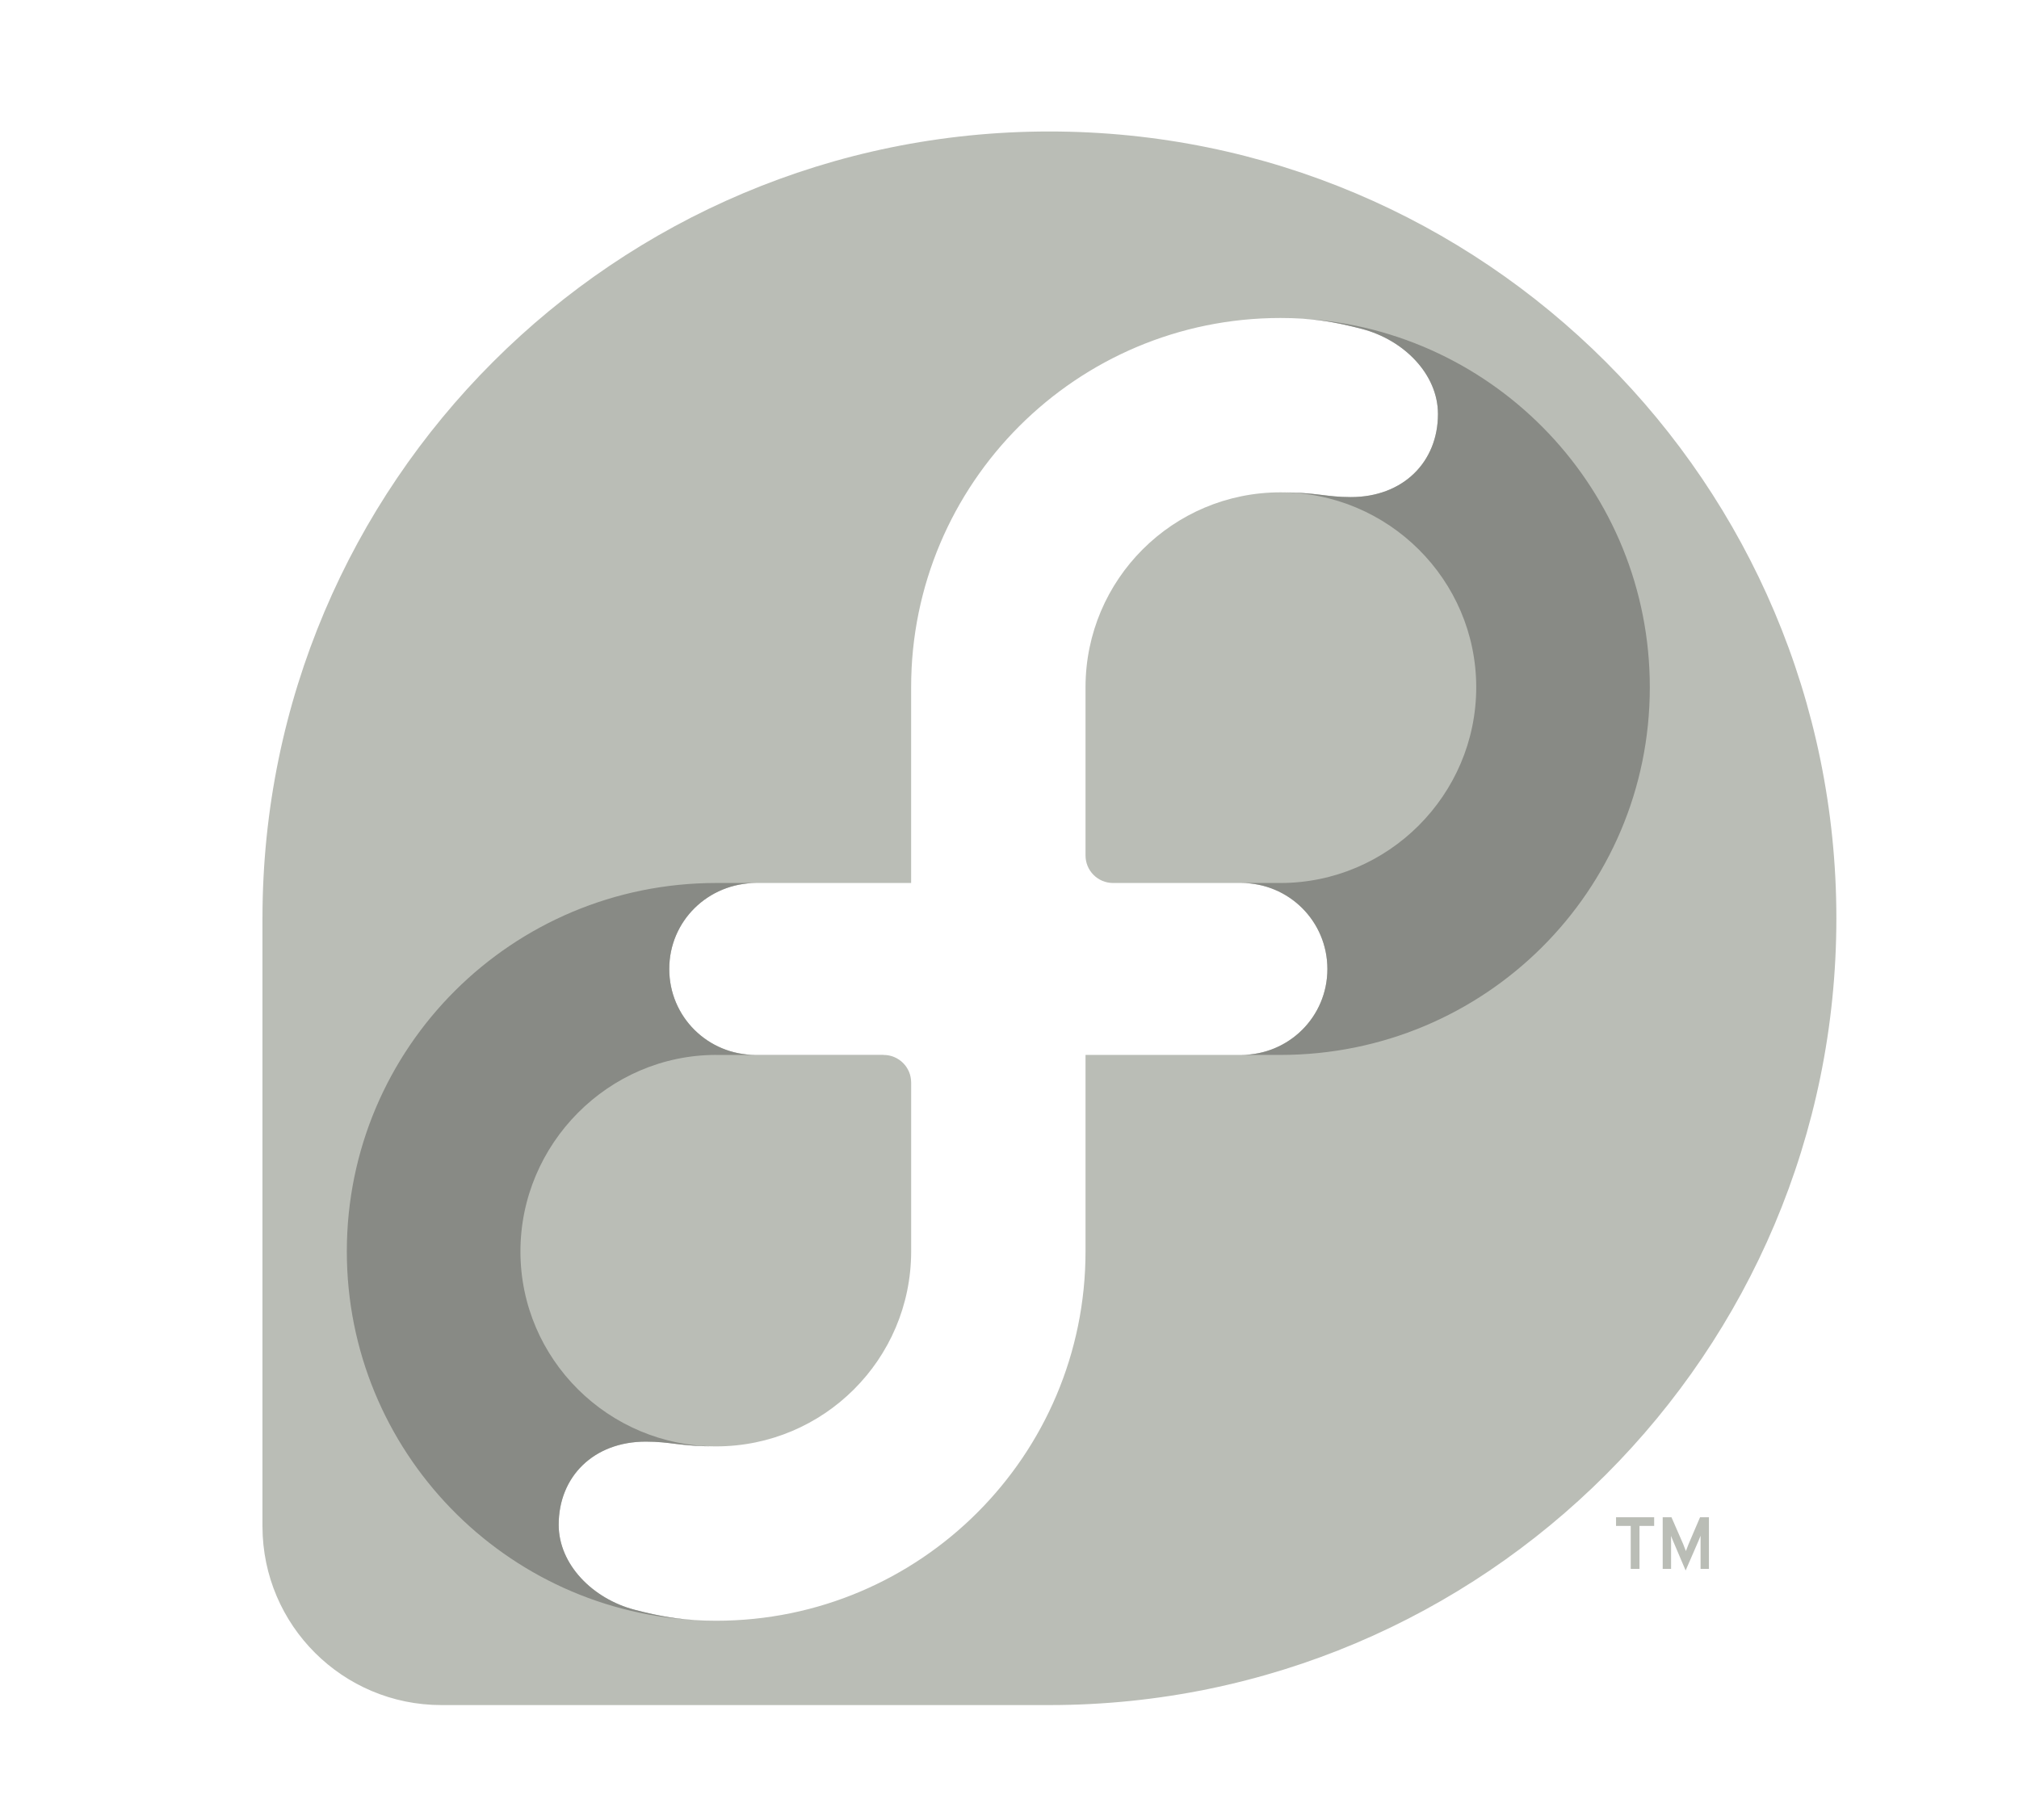 <svg xmlns="http://www.w3.org/2000/svg" xmlns:svg="http://www.w3.org/2000/svg" xmlns:xlink="http://www.w3.org/1999/xlink" id="svg2" width="783.534" height="706.441" version="1.0"><g id="layer1" transform="translate(8.958,-81.423)"><g id="g2640"><g id="g2622"><path style="fill:#babdb6;fill-opacity:1" id="path2438" d="M 407.256 51.035 C 238.663 51.035 101.981 187.659 101.861 356.227 L 101.852 356.219 L 101.852 592.555 L 101.861 592.566 C 101.951 630.841 132.994 661.824 171.293 661.824 C 171.403 661.824 171.509 661.814 171.623 661.814 L 171.641 661.824 L 407.377 661.824 C 575.99 661.757 712.658 525.069 712.658 356.443 C 712.658 187.774 575.925 51.035 407.256 51.035 z M 496.924 123.428 C 508.939 123.428 517.471 124.775 528.592 127.689 C 544.801 131.937 558.039 145.217 558.049 160.682 C 558.055 179.37 544.486 192.951 524.217 192.951 C 514.557 192.951 511.065 191.104 496.92 191.104 C 455.186 191.104 421.343 224.902 421.271 266.641 L 421.271 332.041 L 421.271 332.051 C 421.271 337.95 426.046 342.732 431.955 342.732 L 431.984 342.732 L 481.662 342.732 C 500.179 342.732 515.123 357.547 515.137 376.107 C 515.137 394.68 500.173 409.465 481.662 409.465 L 421.271 409.465 L 421.271 485.656 L 421.271 485.758 C 421.271 564.912 357.096 629.092 277.938 629.092 C 265.928 629.092 257.39 627.735 246.273 624.83 C 230.064 620.588 216.818 607.298 216.812 591.838 C 216.812 573.154 230.375 559.561 250.648 559.561 C 260.298 559.561 263.801 561.412 277.938 561.412 C 319.671 561.412 353.522 527.61 353.594 485.877 L 353.594 420.139 C 353.594 414.247 348.807 409.475 342.906 409.475 L 342.877 409.475 L 293.203 409.465 C 274.687 409.465 259.725 394.695 259.725 376.125 C 259.715 357.441 274.839 342.73 293.557 342.73 L 353.588 342.73 L 353.588 266.865 L 353.588 266.764 C 353.588 187.6 417.761 123.428 496.924 123.428 z" transform="translate(-8.958,81.423)"/><path style="fill:#888a85;fill-opacity:1" id="path2442" d="M 497.852 123.441 C 498.88 123.448 499.896 123.459 500.879 123.486 C 499.873 123.459 498.863 123.448 497.852 123.441 z M 502.293 123.539 C 503.329 123.579 504.363 123.619 505.359 123.684 C 504.34 123.624 503.318 123.577 502.293 123.539 z M 505.393 123.686 C 513.376 124.202 520.257 125.505 528.592 127.689 C 544.801 131.937 558.039 145.217 558.049 160.682 C 558.055 179.37 544.486 192.951 524.217 192.951 C 514.557 192.951 511.065 191.104 496.92 191.104 C 538.706 191.106 572.895 224.975 572.895 266.766 C 572.896 308.546 538.705 342.732 496.918 342.732 L 496.846 342.732 L 481.662 342.732 C 500.179 342.732 515.123 357.547 515.137 376.107 C 515.137 394.68 500.173 409.465 481.662 409.465 L 421.271 409.465 L 421.271 409.467 L 496.895 409.467 L 496.922 409.467 C 576.082 409.467 640.26 345.93 640.26 266.768 C 640.26 190.447 580.609 128.07 505.393 123.686 z M 395.568 165.41 C 393.948 167.031 392.366 168.69 390.824 170.387 C 392.367 168.69 393.949 167.031 395.57 165.41 C 395.57 165.41 395.569 165.41 395.568 165.41 z M 382.062 181.004 C 380.969 182.467 379.91 183.958 378.871 185.463 C 379.91 183.957 380.968 182.467 382.062 181.004 z M 377.312 187.768 C 375.252 190.881 373.31 194.08 371.492 197.357 C 373.31 194.08 375.252 190.881 377.312 187.768 z M 361.119 220.791 C 360.743 221.902 360.38 223.018 360.031 224.141 C 360.38 223.019 360.743 221.901 361.119 220.791 z M 360.031 224.141 C 359.428 226.081 358.872 228.043 358.35 230.018 C 358.872 228.042 359.428 226.082 360.031 224.141 z M 357.092 235.152 C 356.677 236.995 356.298 238.85 355.955 240.719 C 356.298 238.85 356.677 236.995 357.092 235.152 z M 355.729 241.979 C 354.325 250.031 353.586 258.312 353.586 266.766 L 353.586 266.865 L 353.586 342.73 L 353.588 342.73 L 353.588 266.865 L 353.588 266.764 C 353.588 258.31 354.325 250.03 355.729 241.979 z M 277.934 342.732 C 198.765 342.732 134.598 406.59 134.598 485.748 C 134.598 563.182 195.995 626.268 272.77 628.988 C 263.329 628.639 255.724 627.299 246.273 624.83 C 230.064 620.588 216.818 607.298 216.812 591.838 C 216.812 573.154 230.375 559.561 250.648 559.561 C 260.298 559.561 263.801 561.412 277.938 561.412 C 236.156 561.412 201.969 527.538 201.969 485.758 C 201.969 443.97 236.156 409.465 277.938 409.465 C 277.976 409.465 278.009 409.475 278.037 409.475 L 342.859 409.475 L 293.203 409.465 C 274.687 409.465 259.725 394.695 259.725 376.125 C 259.715 357.468 274.796 342.775 293.477 342.732 L 277.957 342.732 L 277.934 342.732 z M 353.594 420.139 C 353.594 420.143 353.588 420.152 353.588 420.162 L 353.588 485.877 C 353.537 517.17 334.483 544.013 307.354 555.479 C 334.484 544.015 353.54 517.176 353.594 485.877 L 353.594 420.139 z M 273.895 629.031 C 275.237 629.068 276.582 629.092 277.934 629.092 C 276.541 629.092 275.203 629.068 273.895 629.031 z" transform="translate(-8.958,81.423)"/><path id="path2446" d="m 627.296,673.709 0,16.682 -3.4,0 0,-16.682 -5.701,0 0,-3.356 14.795,0 0,3.356 -5.695,0 z m 23.705,16.682 0,-10.576 c 0,-0.708 0,-1.577 0,-2.293 -0.248,0.612 -0.558,1.328 -0.811,1.996 l -4.988,11.484 -4.887,-11.484 c -0.245,-0.669 -0.559,-1.384 -0.808,-1.949 0.048,0.726 0.048,1.585 0.048,2.246 l 0,10.576 -3.254,0 0,-20.037 3.411,0 4.524,10.369 c 0.359,0.869 0.76,1.996 1.062,2.751 0.306,-0.811 0.721,-1.825 1.064,-2.751 l 4.433,-10.369 3.454,0 0,20.037 -3.248,0 z" style="fill:#babdb6;fill-opacity:1"/></g></g></g></svg>